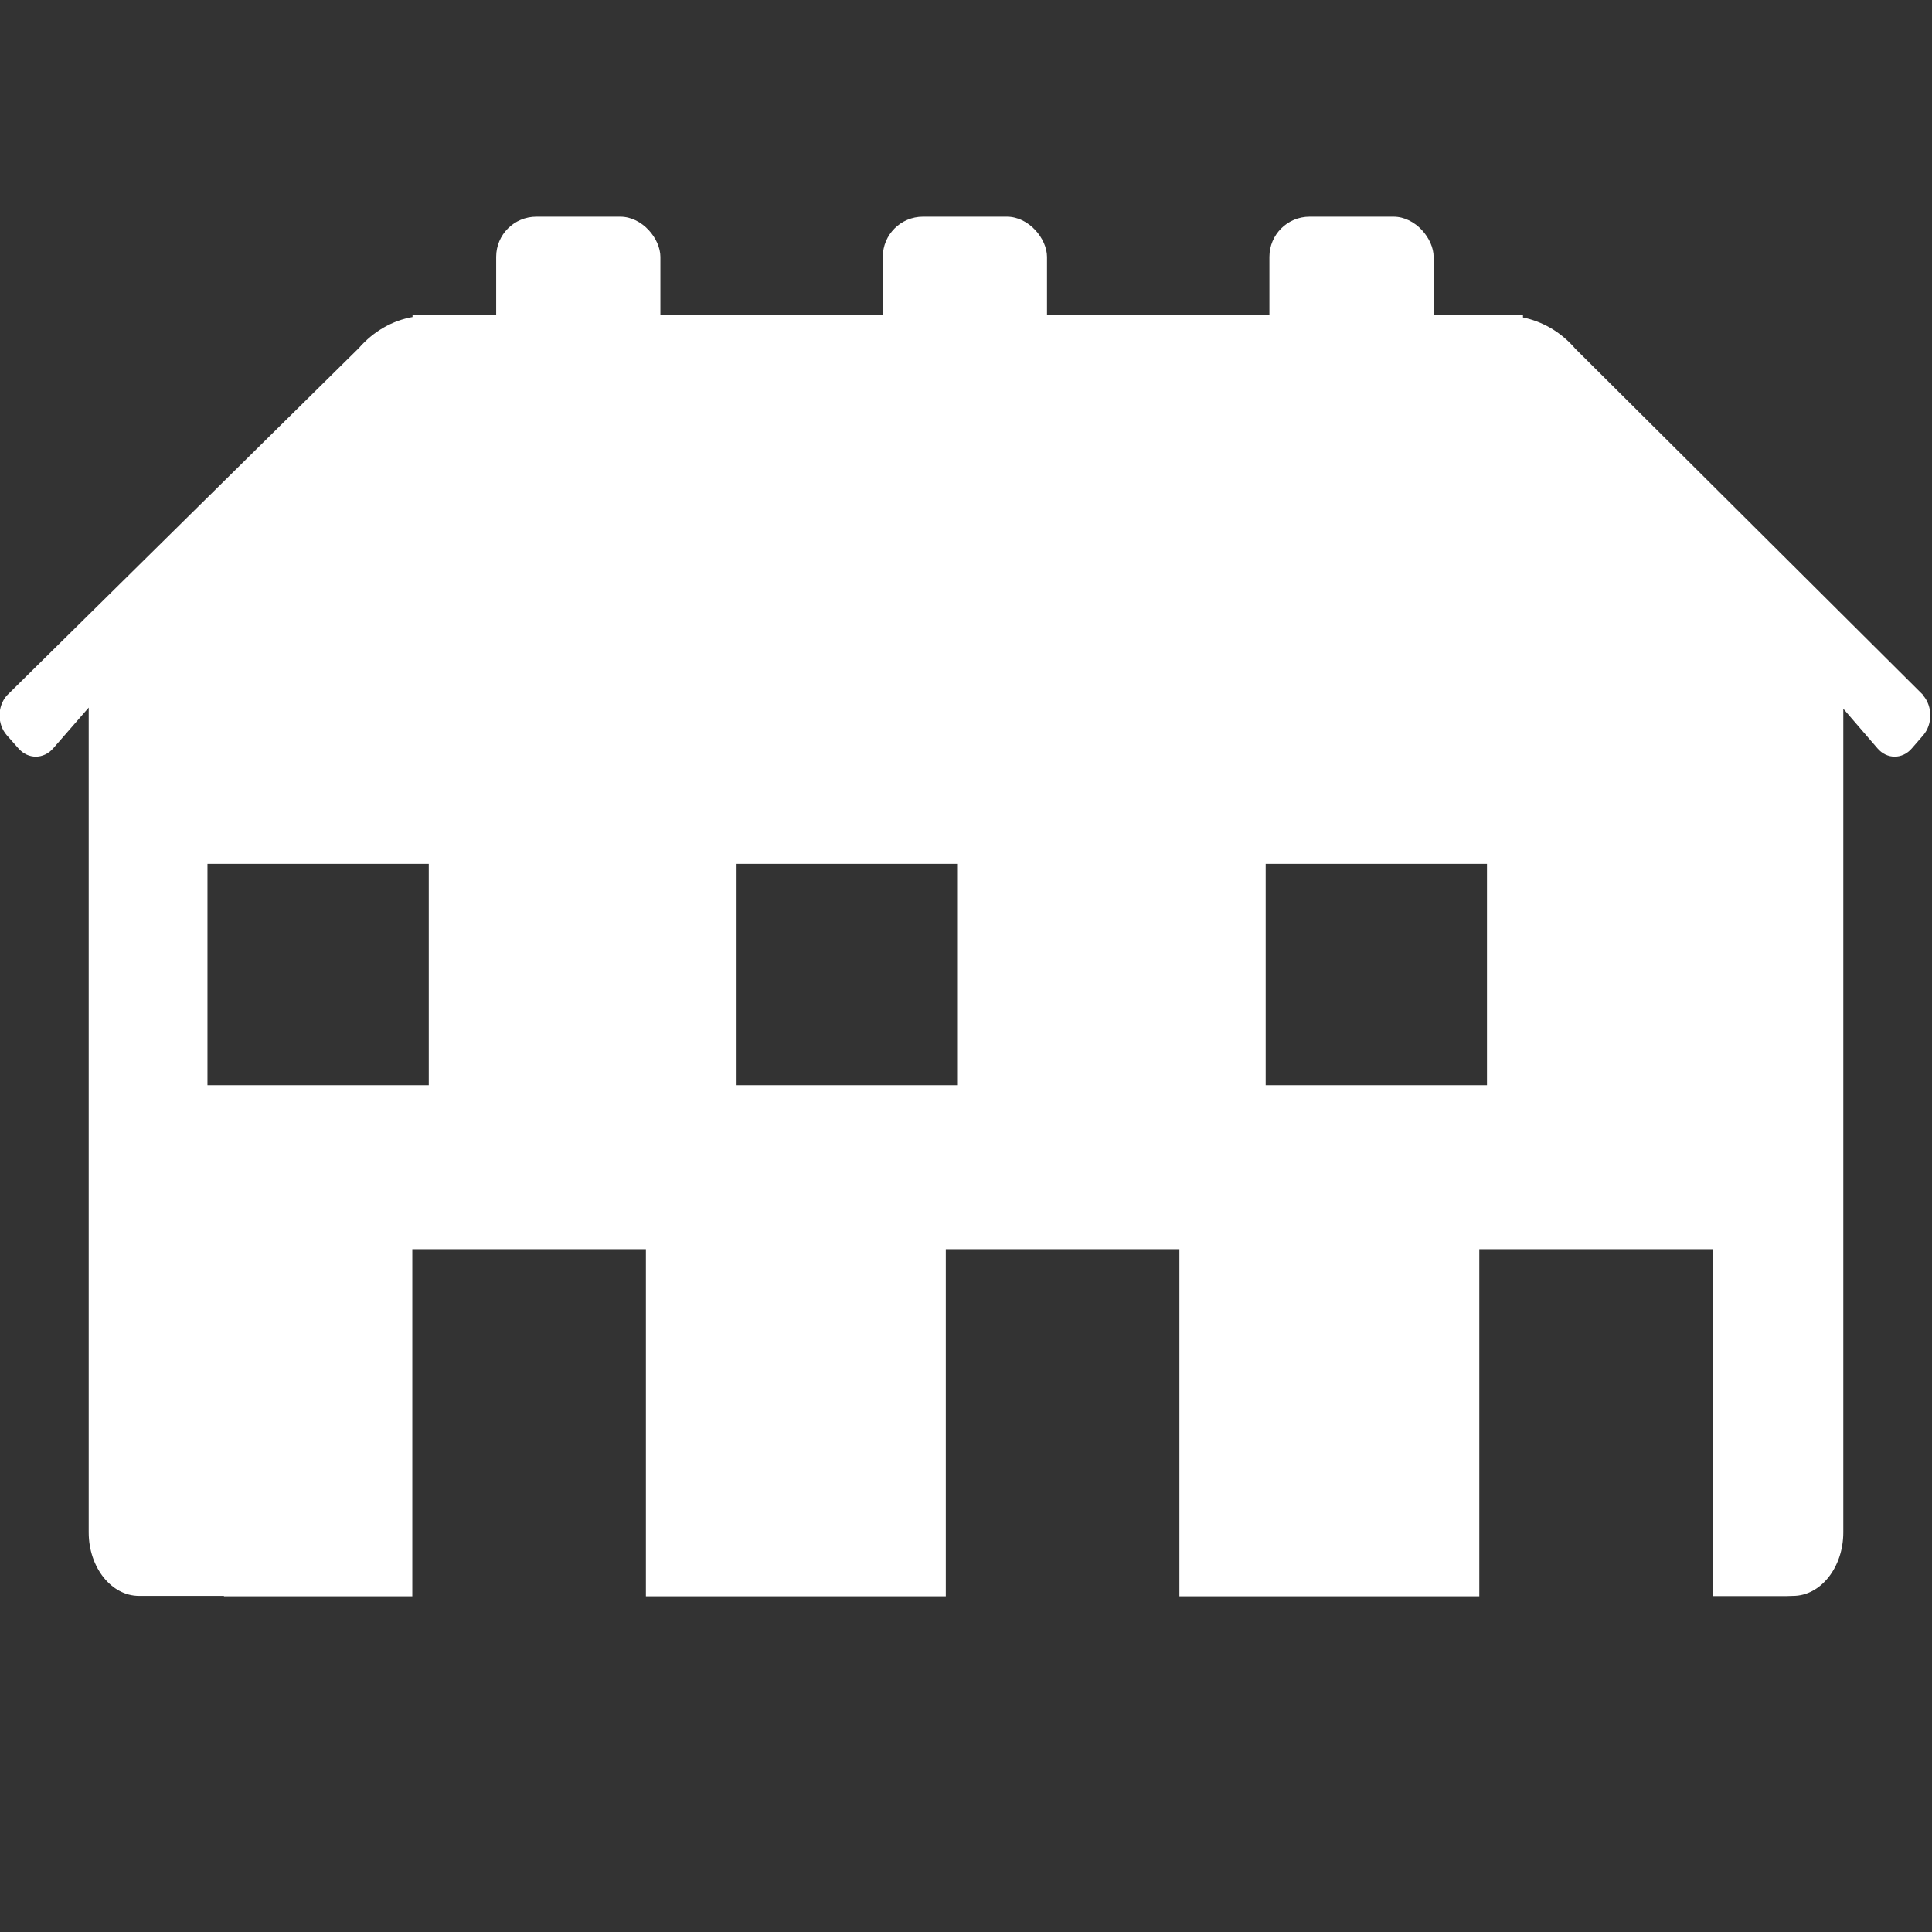 <?xml version="1.0" encoding="UTF-8"?><svg id="Layer_1" xmlns="http://www.w3.org/2000/svg" viewBox="0 0 88 88"><rect x="0" y="0" width="88" height="88" fill="#333333" stroke="none"/><defs><style>.cls-1{fill:#fff;}</style></defs><path class="cls-1" d="m87.63,31.69l-15.88-15.81c-.67-.78-1.51-1.24-2.38-1.42v-.11H18.79v.09c-.9.16-1.76.63-2.45,1.42L.31,31.68c-.44.5-.44,1.31,0,1.81l.53.6c.44.5,1.14.5,1.58,0l1.62-1.86v37.57c0,1.59,1.03,2.89,2.29,2.89h3.87v.02h4.27s4.31,0,4.31,0v-15.81h10.64v15.81h13.66v-15.81h10.64v15.81h13.66v-15.81h10.64v15.8h3.33s.32-.01.32-.01c1.26,0,2.29-1.3,2.29-2.89v-37.52l1.56,1.81c.43.5,1.13.5,1.56,0l.52-.6c.43-.5.43-1.31,0-1.81ZM19.53,49.43h-10.08v-10.08h10.08v10.08Zm24.1,0h-10.08v-10.08h10.08v10.08Zm24.1,0h-10.08v-10.08h10.08v10.08Z"/><rect class="cls-1" x="22.6" y="9.87" width="7.48" height="18.64" rx="1.83" ry="1.83"/><rect class="cls-1" x="40.21" y="9.87" width="7.48" height="18.64" rx="1.83" ry="1.83"/><rect class="cls-1" x="57.82" y="9.87" width="7.48" height="18.64" rx="1.83" ry="1.83"/></svg>